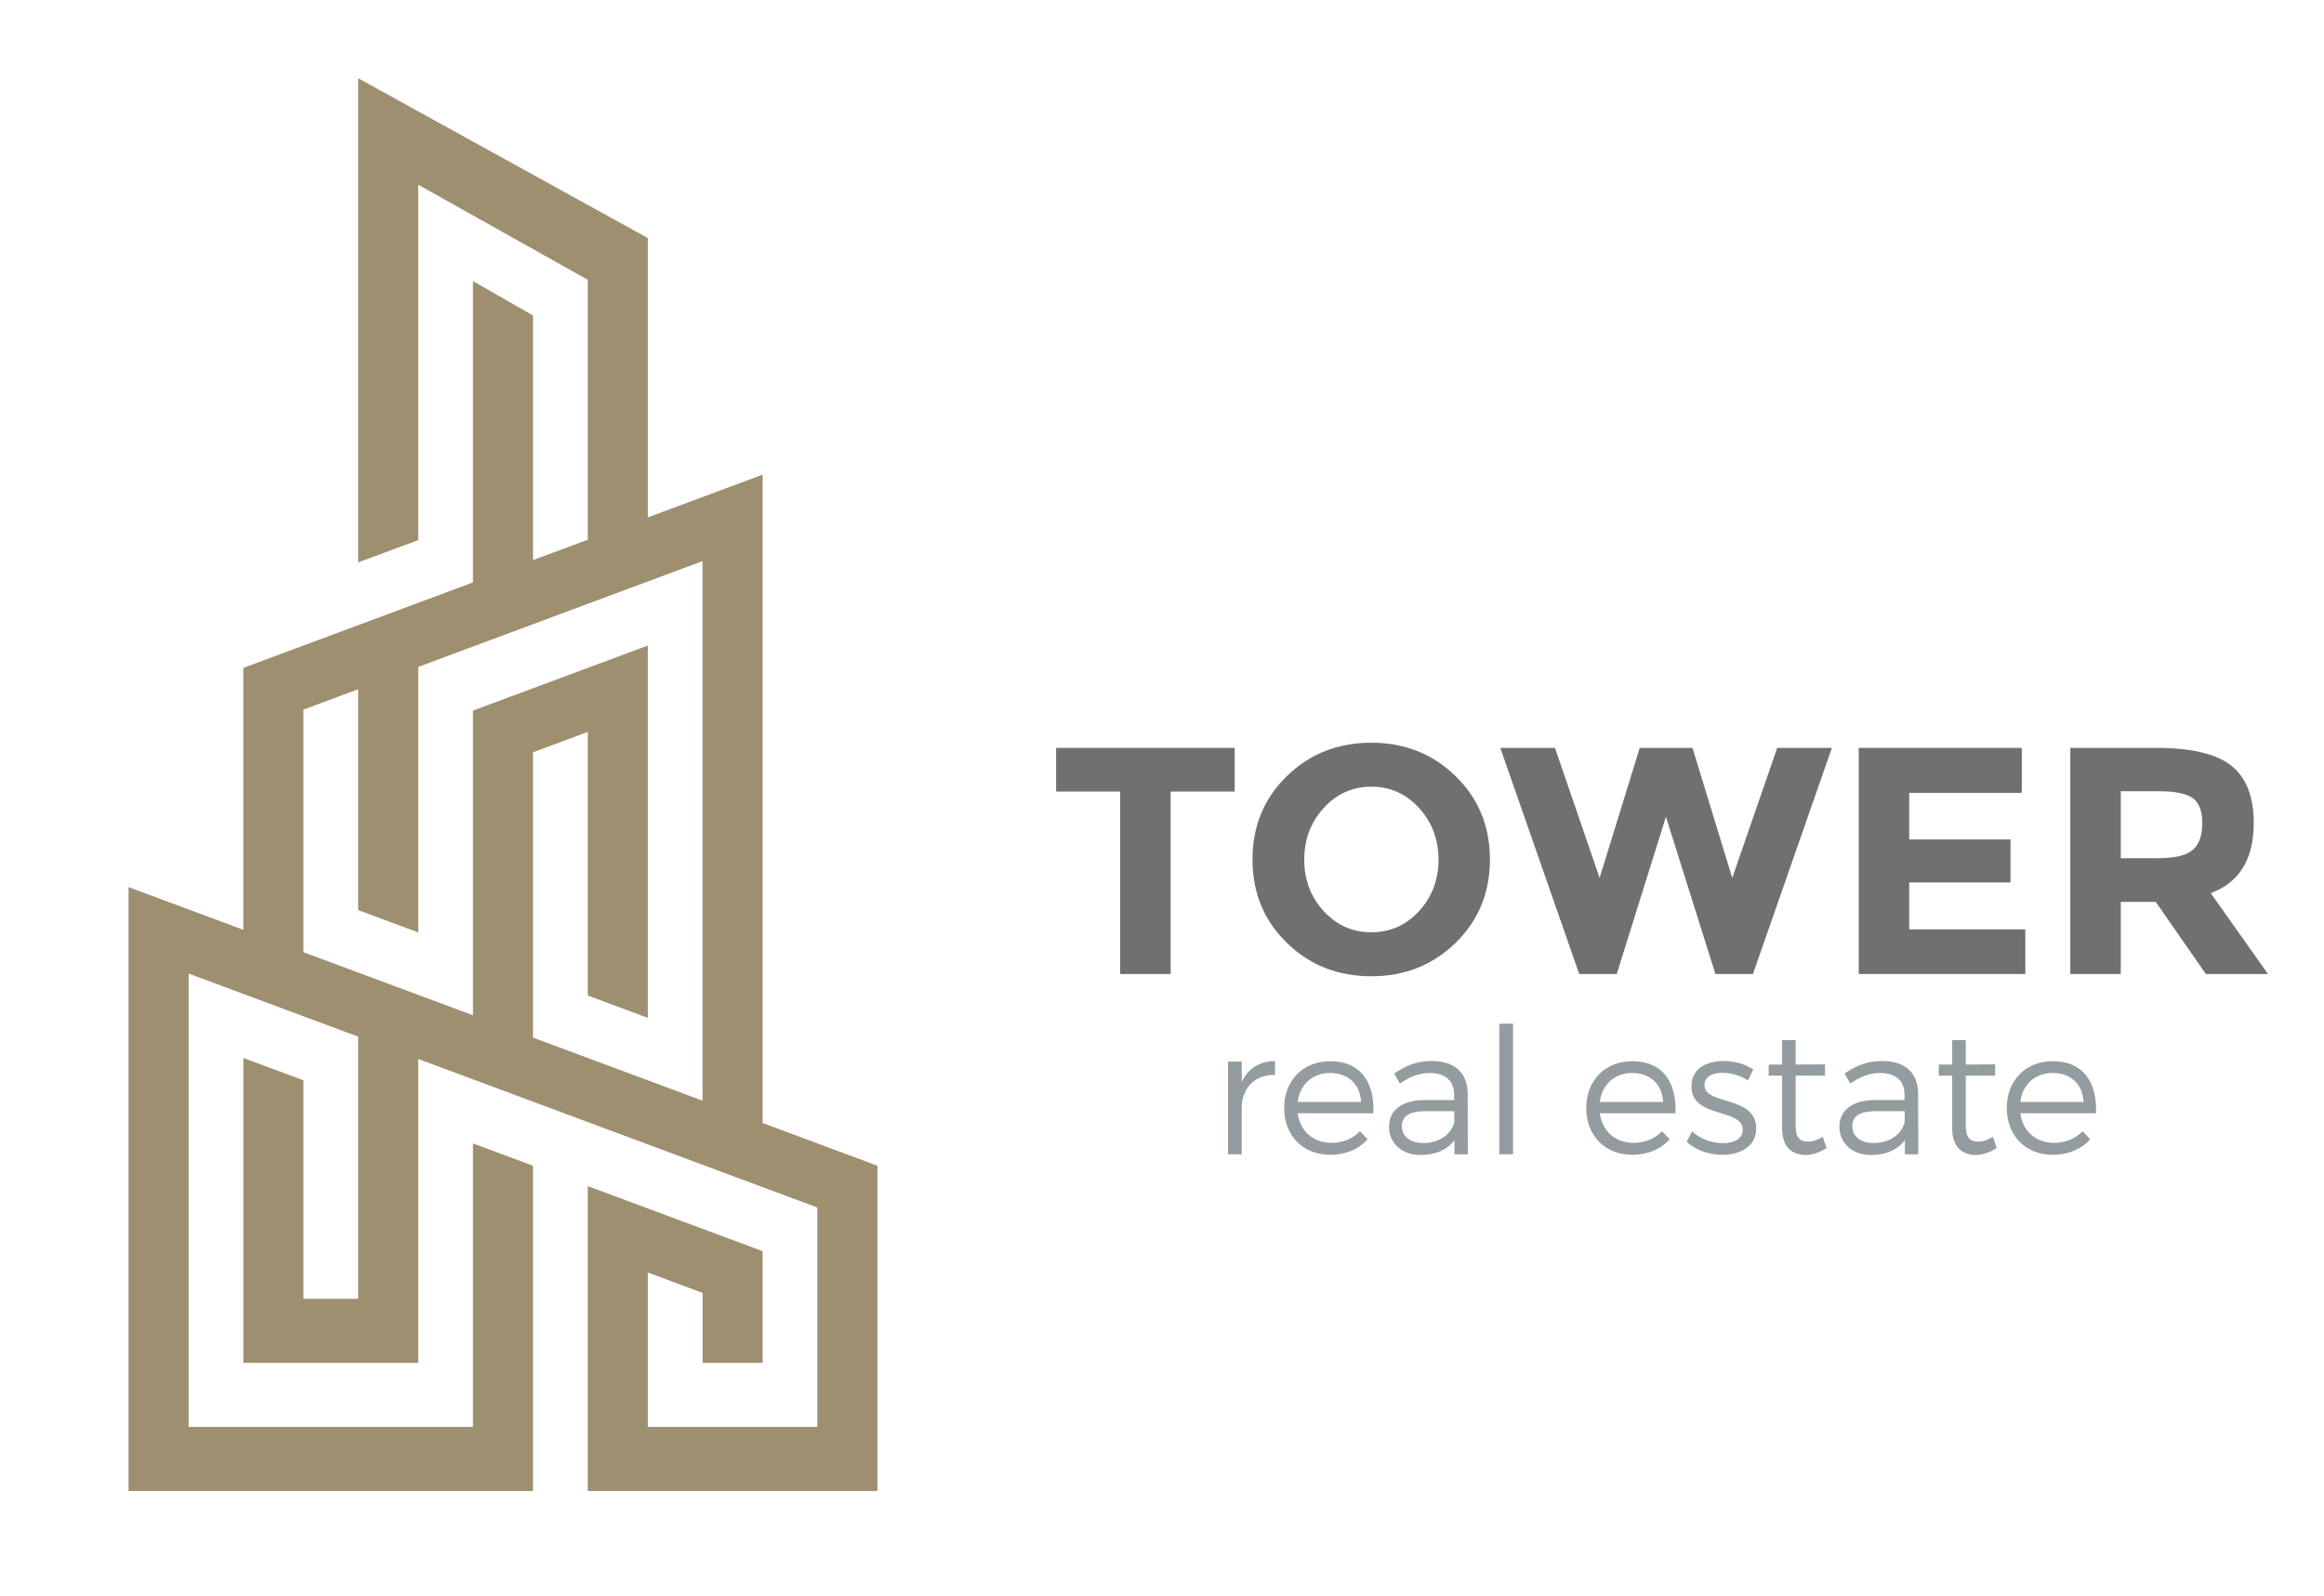 <?xml version="1.0" encoding="utf-8"?>
<!-- Generator: Adobe Illustrator 27.5.0, SVG Export Plug-In . SVG Version: 6.00 Build 0)  -->
<svg version="1.1" xmlns="http://www.w3.org/2000/svg" xmlns:xlink="http://www.w3.org/1999/xlink" x="0px" y="0px"
	 viewBox="345 145 350.89 240.929" style="enable-background:new 0 0 841.89 566.929;" xml:space="preserve">

<g id="graphics">
	<g>
		<g>
			<path style="fill:#6F7070; transform:translate(175px,-130px)" d="M346.75,394.522v27.549h-7.62v-27.549h-9.671v-6.594h26.962v6.594H346.75z"/>
			<path style="fill:#6F7070; transform:translate(175px,-130px)" d="M389.781,417.357c-3.451,3.371-7.701,5.056-12.748,5.056c-5.048,0-9.298-1.685-12.749-5.056
				c-3.451-3.37-5.177-7.563-5.177-12.577c0-5.015,1.726-9.207,5.177-12.578c3.451-3.37,7.701-5.055,12.749-5.055
				c5.047,0,9.297,1.685,12.748,5.055c3.451,3.371,5.178,7.564,5.178,12.578C394.959,409.794,393.232,413.986,389.781,417.357z
				 M387.192,404.804c0-3.045-0.977-5.642-2.931-7.791c-1.953-2.149-4.355-3.224-7.204-3.224c-2.85,0-5.251,1.074-7.205,3.224
				c-1.953,2.149-2.931,4.746-2.931,7.791c0,3.045,0.977,5.634,2.931,7.767c1.954,2.133,4.356,3.199,7.205,3.199
				c2.849,0,5.251-1.066,7.204-3.199C386.216,410.438,387.192,407.849,387.192,404.804z"/>
			<path style="fill:#6F7070; transform:translate(175px,-130px)" d="M411.518,407.564l6.057-19.636h7.962l6.008,19.636l6.789-19.636h8.255L434.67,422.07h-5.666
				l-7.473-23.738l-7.425,23.738h-5.666l-11.918-34.143h8.255L411.518,407.564z"/>
			<path style="fill:#6F7070; transform:translate(175px,-130px)" d="M475.26,387.928v6.789h-16.998v7.034h15.289v6.496h-15.289v7.083h17.535v6.74h-25.155v-34.143
				H475.26z"/>
			<path style="fill:#6F7070; transform:translate(175px,-130px)" d="M510.281,399.26c0,5.471-2.166,9.004-6.496,10.6l8.645,12.211h-9.378l-7.571-10.893h-5.275v10.893
				h-7.62v-34.143h12.944c5.308,0,9.093,0.896,11.356,2.686C509.149,392.405,510.281,395.287,510.281,399.26z M501.099,403.314
				c0.944-0.846,1.417-2.189,1.417-4.029c0-1.839-0.489-3.102-1.466-3.785c-0.977-0.685-2.686-1.026-5.129-1.026h-5.715v10.111
				h5.568C498.379,404.584,500.153,404.161,501.099,403.314z"/>
		</g>
	</g>
	<g>
		<g>
			<path style="fill:#939C9E;transform:translate(175px,-130px)" d="M357.486,438.4c0.93-2.046,2.657-3.161,5.021-3.189v2.099c-2.949-0.053-4.782,1.78-5.021,4.543
				v7.439h-2.072v-14h2.072V438.4z"/>
			<path style="fill:#939C9E;transform:translate(175px,-130px)" d="M377.357,443.102h-11.423c0.372,2.736,2.365,4.463,5.074,4.463c1.727,0,3.241-0.611,4.33-1.754
				l1.143,1.223c-1.329,1.487-3.294,2.338-5.632,2.338c-4.117,0-6.96-2.896-6.96-7.066c0-4.171,2.869-7.066,6.934-7.066
				C375.338,435.211,377.57,438.346,377.357,443.102z M375.498,441.401c-0.133-2.684-1.939-4.384-4.676-4.384
				c-2.657,0-4.569,1.727-4.888,4.384H375.498z"/>
			<path style="fill:#939C9E;transform:translate(175px,-130px)" d="M389.603,447.14c-1.116,1.514-2.895,2.258-5.127,2.258c-2.896,0-4.755-1.859-4.755-4.277
				c0-2.444,1.939-3.984,5.233-4.012h4.596v-0.823c0-2.046-1.275-3.268-3.746-3.268c-1.54,0-2.975,0.585-4.436,1.594l-0.876-1.514
				c1.807-1.195,3.321-1.887,5.711-1.887c3.454,0,5.366,1.833,5.393,4.835l0.026,9.245h-2.019V447.14z M389.577,444.456v-1.674
				h-4.357c-2.337,0-3.56,0.718-3.56,2.258c0,1.541,1.249,2.551,3.214,2.551C387.239,447.591,389.046,446.396,389.577,444.456z"/>
			<path style="fill:#939C9E;transform:translate(175px,-130px)" d="M396.378,449.291v-19.712h2.072v19.712H396.378z"/>
			<path style="fill:#939C9E;transform:translate(175px,-130px)" d="M422.97,443.102h-11.424c0.372,2.736,2.364,4.463,5.074,4.463c1.727,0,3.241-0.611,4.33-1.754
				l1.143,1.223c-1.328,1.487-3.295,2.338-5.632,2.338c-4.118,0-6.96-2.896-6.96-7.066c0-4.171,2.869-7.066,6.934-7.066
				C420.95,435.211,423.182,438.346,422.97,443.102z M421.109,441.401c-0.133-2.684-1.939-4.384-4.675-4.384
				c-2.657,0-4.569,1.727-4.888,4.384H421.109z"/>
			<path style="fill:#939C9E;transform:translate(175px,-130px)" d="M434.712,436.486l-0.797,1.647c-1.09-0.691-2.497-1.142-3.799-1.142
				c-1.567,0-2.763,0.558-2.763,1.859c0,3.108,7.81,1.515,7.81,6.535c0,2.763-2.443,3.985-5.127,3.985
				c-1.992,0-4.038-0.691-5.366-1.966l0.797-1.567c1.195,1.115,3.002,1.779,4.649,1.779c1.647,0,2.975-0.61,3.002-1.992
				c0.079-3.374-7.758-1.647-7.73-6.615c0-2.683,2.31-3.799,4.861-3.799C431.923,435.211,433.543,435.69,434.712,436.486z"/>
			<path style="fill:#939C9E;transform:translate(175px,-130px)" d="M445.789,448.335c-0.983,0.664-2.046,1.036-3.162,1.063c-2.045,0-3.56-1.223-3.56-3.985v-7.996
				h-2.019v-1.674h2.019v-3.692h2.046v3.692l4.436-0.026v1.7h-4.436v7.624c0,1.701,0.664,2.338,1.859,2.338
				c0.717,0,1.461-0.238,2.231-0.717L445.789,448.335z"/>
			<path style="fill:#939C9E;transform:translate(175px,-130px)" d="M457.61,447.14c-1.116,1.514-2.896,2.258-5.127,2.258c-2.897,0-4.756-1.859-4.756-4.277
				c0-2.444,1.94-3.984,5.233-4.012h4.596v-0.823c0-2.046-1.274-3.268-3.745-3.268c-1.541,0-2.976,0.585-4.436,1.594l-0.877-1.514
				c1.807-1.195,3.32-1.887,5.712-1.887c3.453,0,5.366,1.833,5.392,4.835l0.026,9.245h-2.018V447.14z M457.584,444.456v-1.674
				h-4.357c-2.338,0-3.56,0.718-3.56,2.258c0,1.541,1.249,2.551,3.215,2.551C455.246,447.591,457.052,446.396,457.584,444.456z"/>
			<path style="fill:#939C9E;transform:translate(175px,-130px)" d="M471.477,448.335c-0.983,0.664-2.046,1.036-3.162,1.063c-2.045,0-3.56-1.223-3.56-3.985v-7.996
				h-2.019v-1.674h2.019v-3.692h2.046v3.692l4.436-0.026v1.7h-4.436v7.624c0,1.701,0.664,2.338,1.859,2.338
				c0.718,0,1.461-0.238,2.231-0.717L471.477,448.335z"/>
			<path style="fill:#939C9E;transform:translate(175px,-130px)" d="M486.461,443.102h-11.424c0.372,2.736,2.364,4.463,5.074,4.463c1.727,0,3.241-0.611,4.33-1.754
				l1.143,1.223c-1.328,1.487-3.294,2.338-5.632,2.338c-4.118,0-6.96-2.896-6.96-7.066c0-4.171,2.868-7.066,6.934-7.066
				C484.441,435.211,486.673,438.346,486.461,443.102z M484.601,441.401c-0.133-2.684-1.939-4.384-4.675-4.384
				c-2.657,0-4.569,1.727-4.889,4.384H484.601z"/>
		</g>
	</g>
	<path style="fill:#9E8F70;" d="M460.146,314.576v-97.902l-17.334,6.45v-42.177l-43.736-24.134v73.114l9.069-3.375v-53.664
		l25.599,14.362v39.249l-8.265,3.075v-36.937l-9.07-5.189v45.501l-34.667,12.899v39.555l-17.333-6.449v91.177h61.07v-49.105
		l-9.07-3.375v42.808h-42.93v-68.454l25.597,9.525v39.586h-8.264v-32.989l-9.07-3.376v46.037h26.403v-45.884l60.265,22.425v33.13
		h-25.598v-23.311l8.264,3.074v10.566h9.07v-16.863l-26.402-9.824v9.672v36.358h43.736v-49.105L460.146,314.576z M451.076,311.2
		l-25.597-9.524v-43.082l8.265-3.075v39.8l9.068,3.376v-56.222l-26.403,9.824v46.003l-25.597-9.523V252.15l8.264-3.075v33.346
		l9.069,3.374v-40.094l42.931-15.975V311.2z"/>
</g>
</svg>
